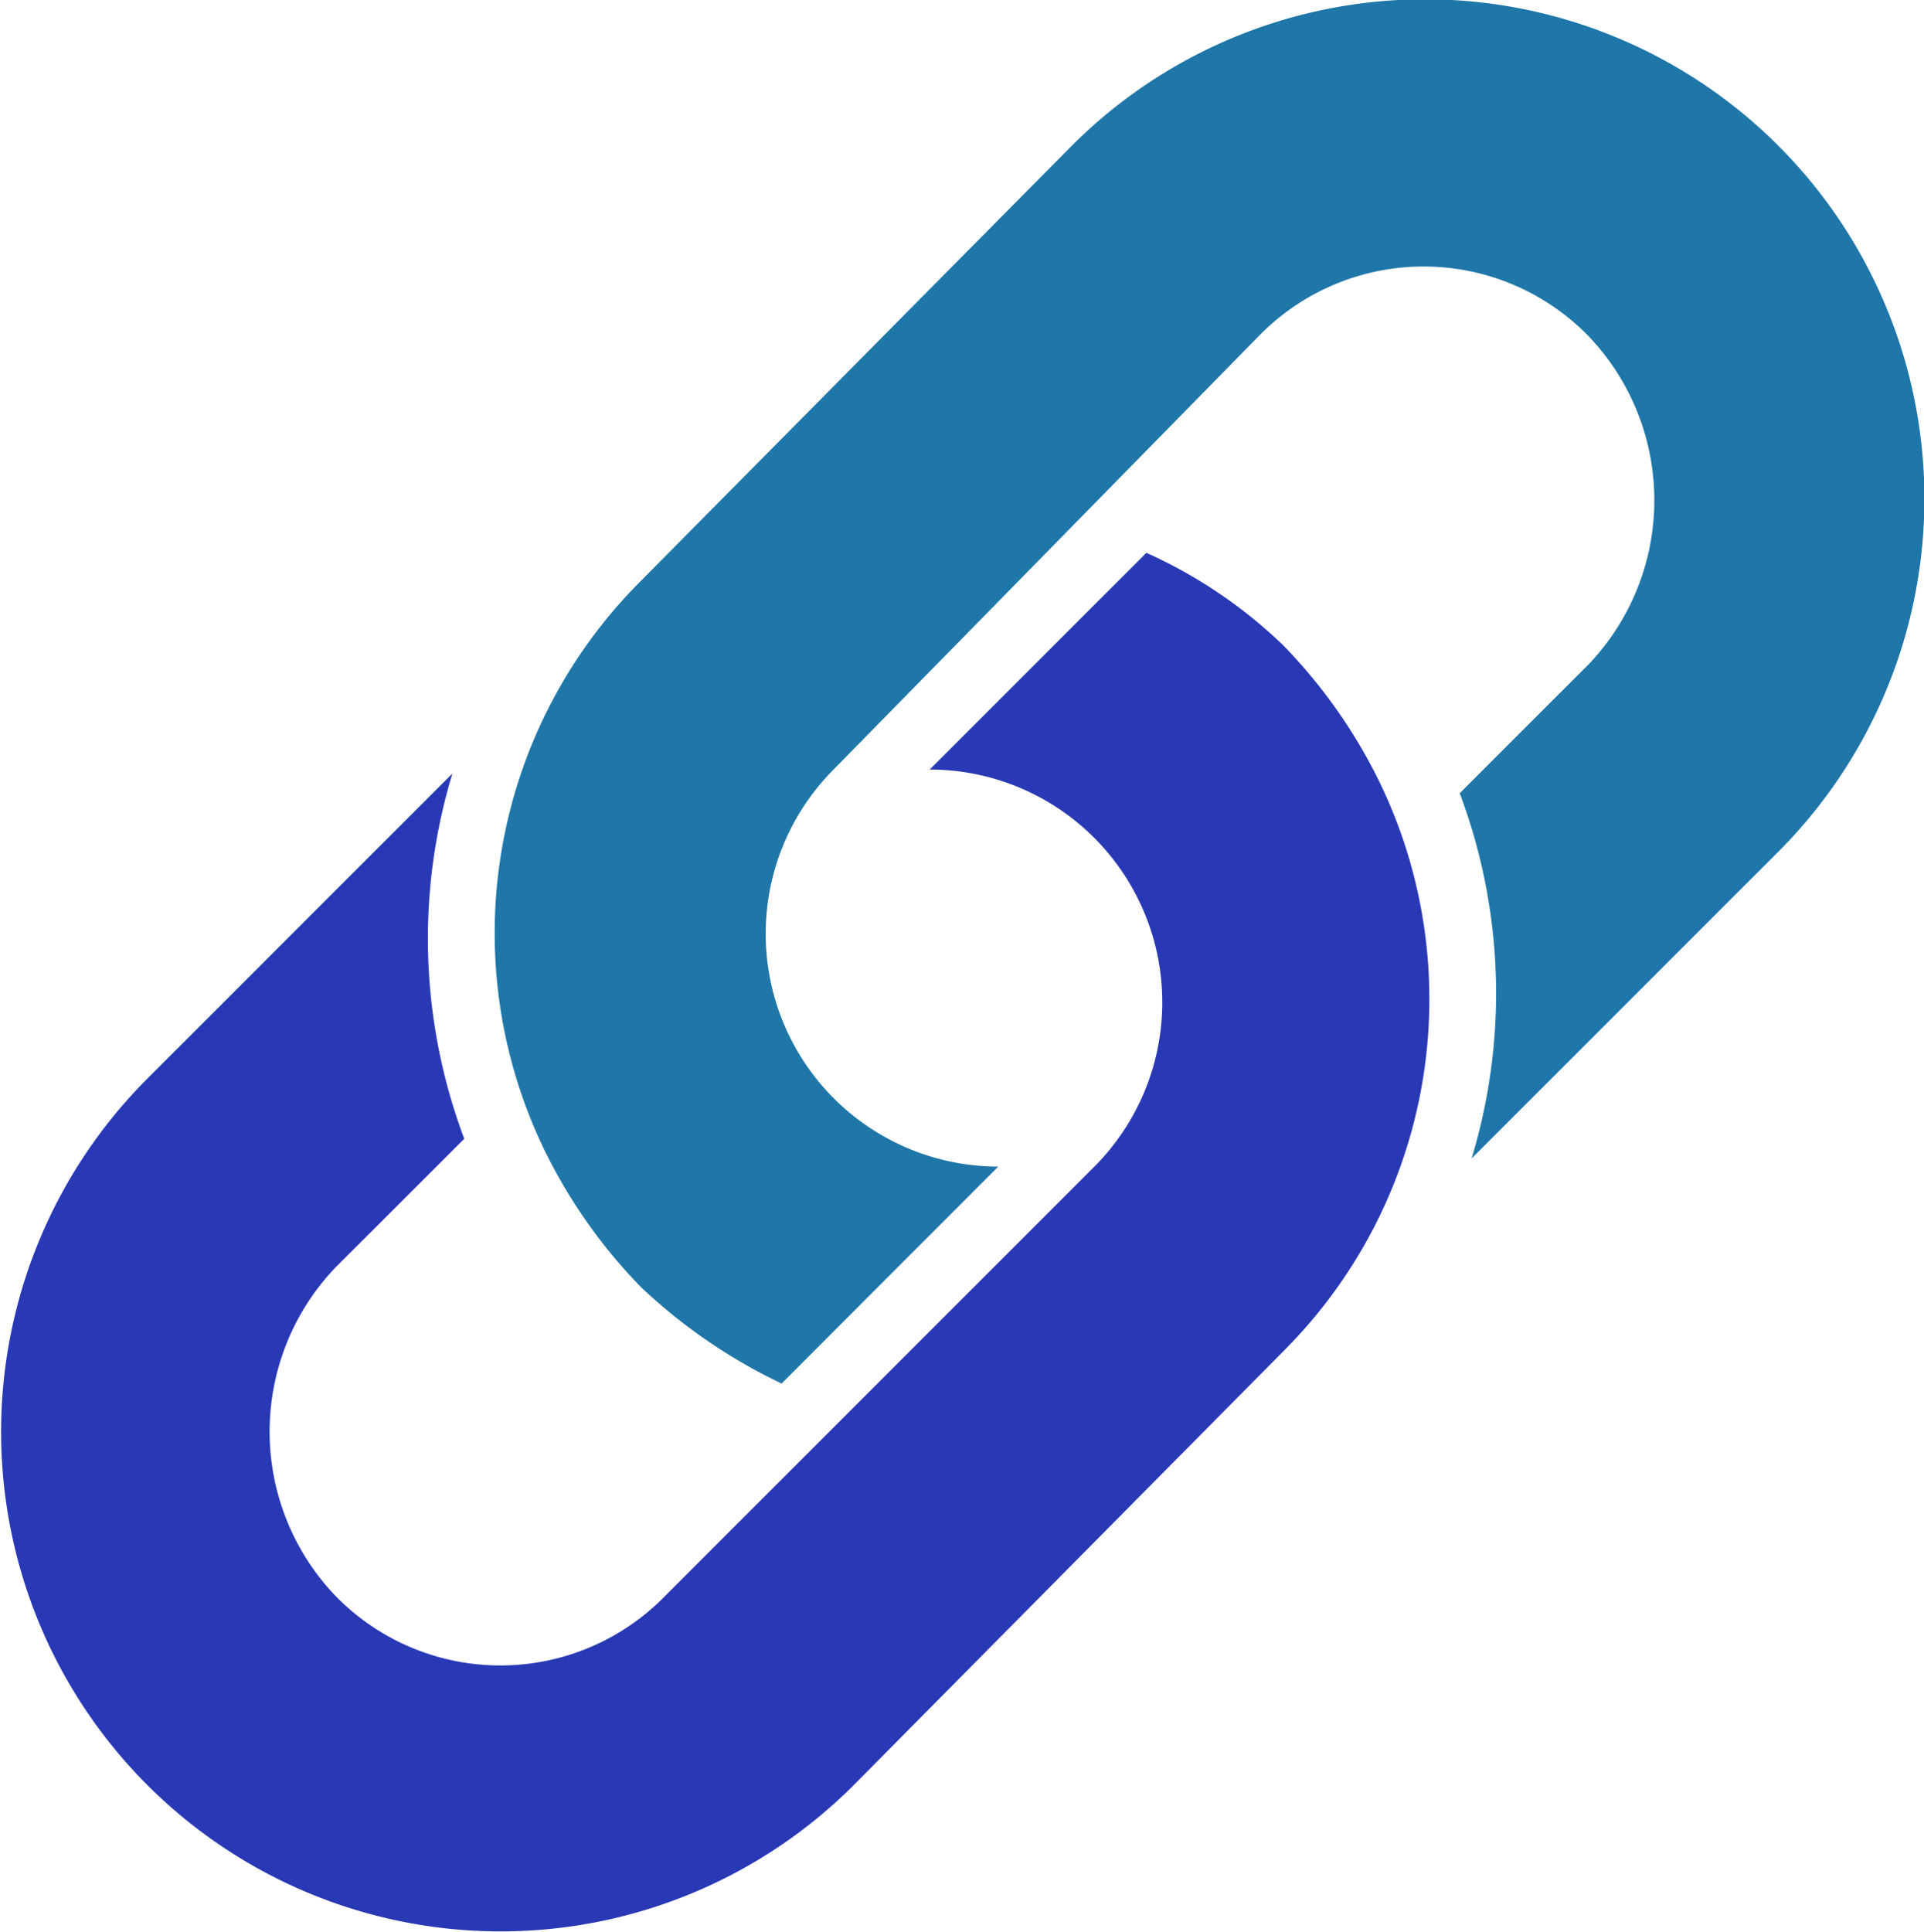 <svg xmlns="http://www.w3.org/2000/svg" width="32.4" height="32.535" viewBox="0 0 32.4 32.535">
    <defs>
        <style>
            .cls-1{fill:#2938b5}.cls-2{fill:#1e76a9}
        </style>
    </defs>
    <g id="link" transform="translate(-1.045)">
        <path id="Path_2941" d="M22.651 145.49a8.879 8.879 0 0 1 1.622 2.3 8.376 8.376 0 0 1-1.622 9.595l-7.23 7.3a8.409 8.409 0 0 1-11.893-11.897l5.135-5.135a9.579 9.579 0 0 0 .2 6.149L6.7 155.963a4 4 0 0 0 0 5.541 3.875 3.875 0 0 0 5.541 0l7.23-7.23a3.919 3.919 0 0 0-2.77-6.689l3.649-3.649a8.119 8.119 0 0 1 2.301 1.554z" class="cls-1" data-name="Path 2941" transform="translate(0 -134.628)"/>
        <path id="Path_2942" d="M132.433 21.673a8.879 8.879 0 0 1-1.622-2.3 8.376 8.376 0 0 1 1.622-9.595l7.23-7.3a8.409 8.409 0 1 1 11.892 11.892l-5.135 5.135a9.579 9.579 0 0 0-.2-6.149l2.162-2.162a4 4 0 0 0 0-5.541 3.875 3.875 0 0 0-5.541 0l-7.162 7.3a3.919 3.919 0 0 0 2.77 6.689l-3.649 3.653a9.211 9.211 0 0 1-2.367-1.622z" class="cls-2" data-name="Path 2942" transform="translate(-120.593)"/>
    </g>
</svg>
